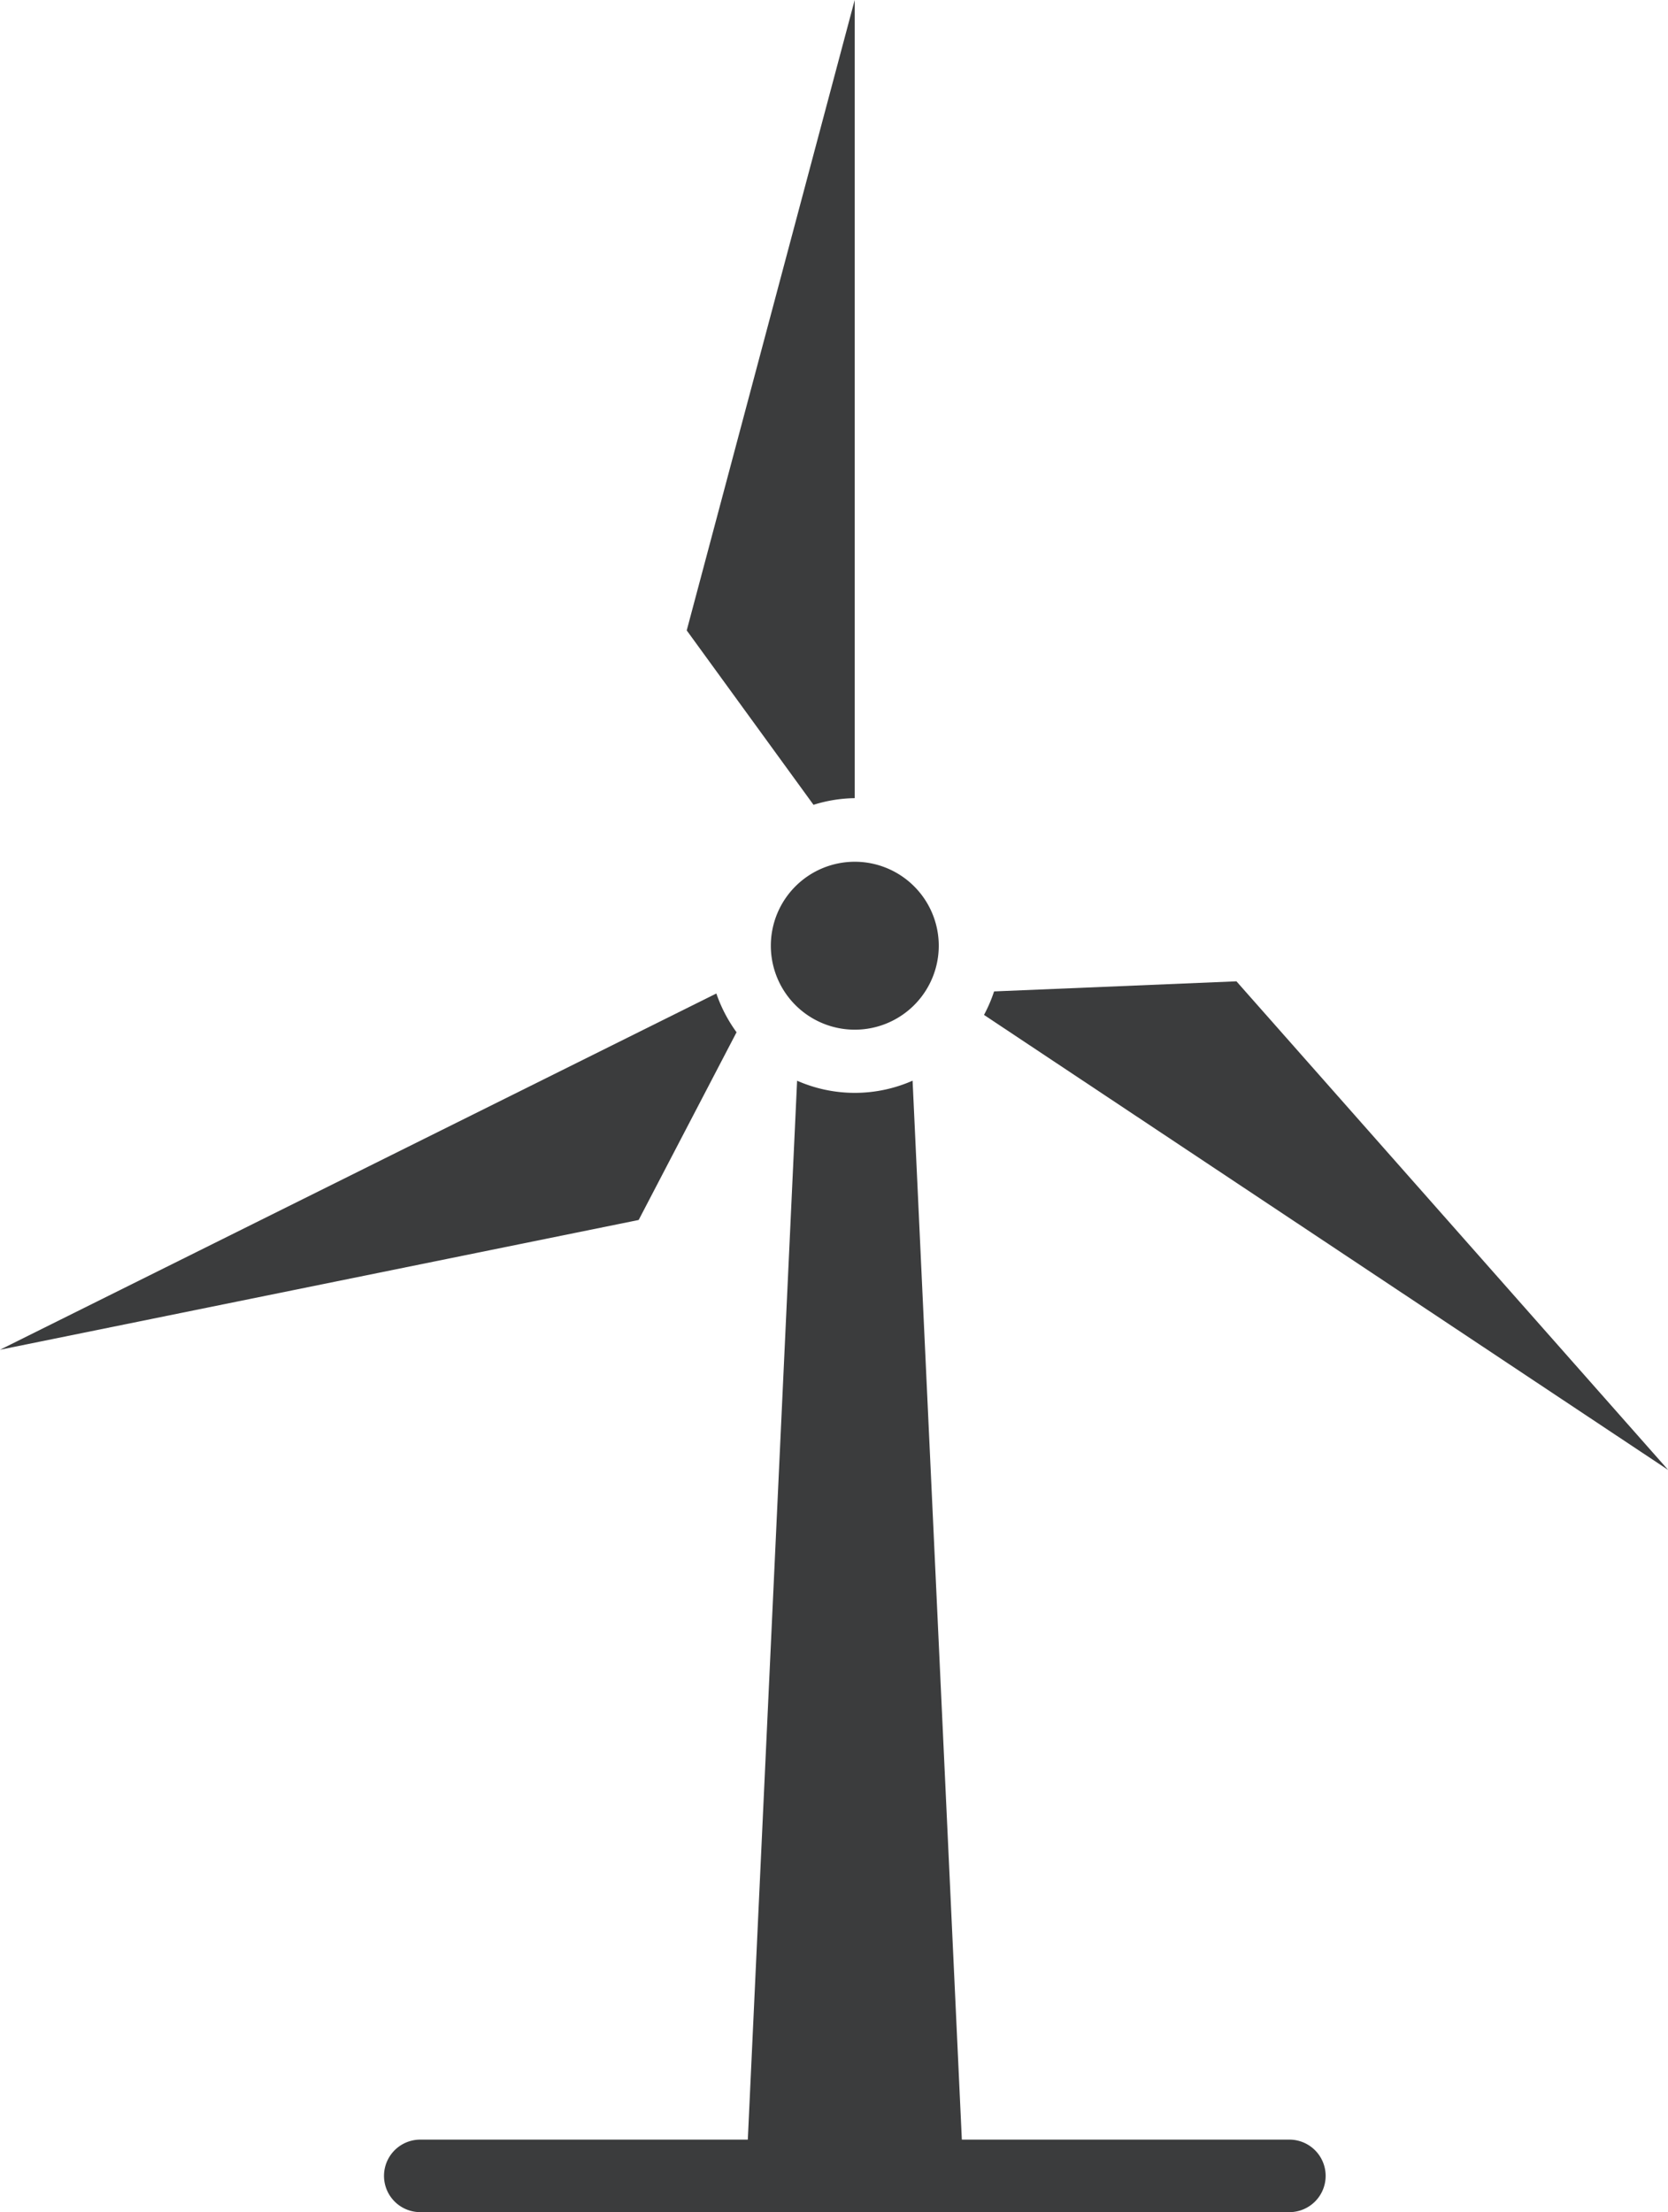 <svg xmlns="http://www.w3.org/2000/svg" width="33.077" height="43.863" viewBox="0 0 33.077 43.863">
  <g id="windmil" transform="translate(-4.5 -1021.11)">
    <path id="path10152-0-2" d="M18.459,1034.658a1.665,1.665,0,1,1-1.665-1.667A1.666,1.666,0,0,1,18.459,1034.658Z" transform="translate(4.657 5.206)" fill="#3b3c3d"/>
    <path id="path28191" d="M17.3,1021.11l-3.331,12.5,2.514,3.458a2.862,2.862,0,0,1,.817-.132Z" transform="translate(4.149 0)" fill="#3b3c3d" fill-rule="evenodd"/>
    <path id="path28189" d="M23.075,1034.64l-4.806.2a2.865,2.865,0,0,1-.2.466l13.567,9.022Z" transform="translate(5.944 5.928)" fill="#3b3c3d" fill-rule="evenodd"/>
    <path id="path28187" d="M18.7,1034.81l-14.2,7.061,12.665-2.573,1.941-3.722a2.915,2.915,0,0,1-.4-.767Z" transform="translate(0 6.002)" fill="#3b3c3d" fill-rule="evenodd"/>
    <path id="path10338-4-6" d="M15.8,1036.01l-1.011,21.715H19.1L18.09,1036.01a2.839,2.839,0,0,1-2.292,0Z" transform="translate(4.507 6.528)" fill="#3b3c3d" fill-rule="evenodd"/>
    <path id="path10859-1" d="M10.514,1050.61a.719.719,0,1,0,0,1.438H27.749a.719.719,0,1,0,0-1.438Z" transform="translate(2.32 12.925)" fill="#3b3c3d" fill-rule="evenodd"/>
  </g>
</svg>
